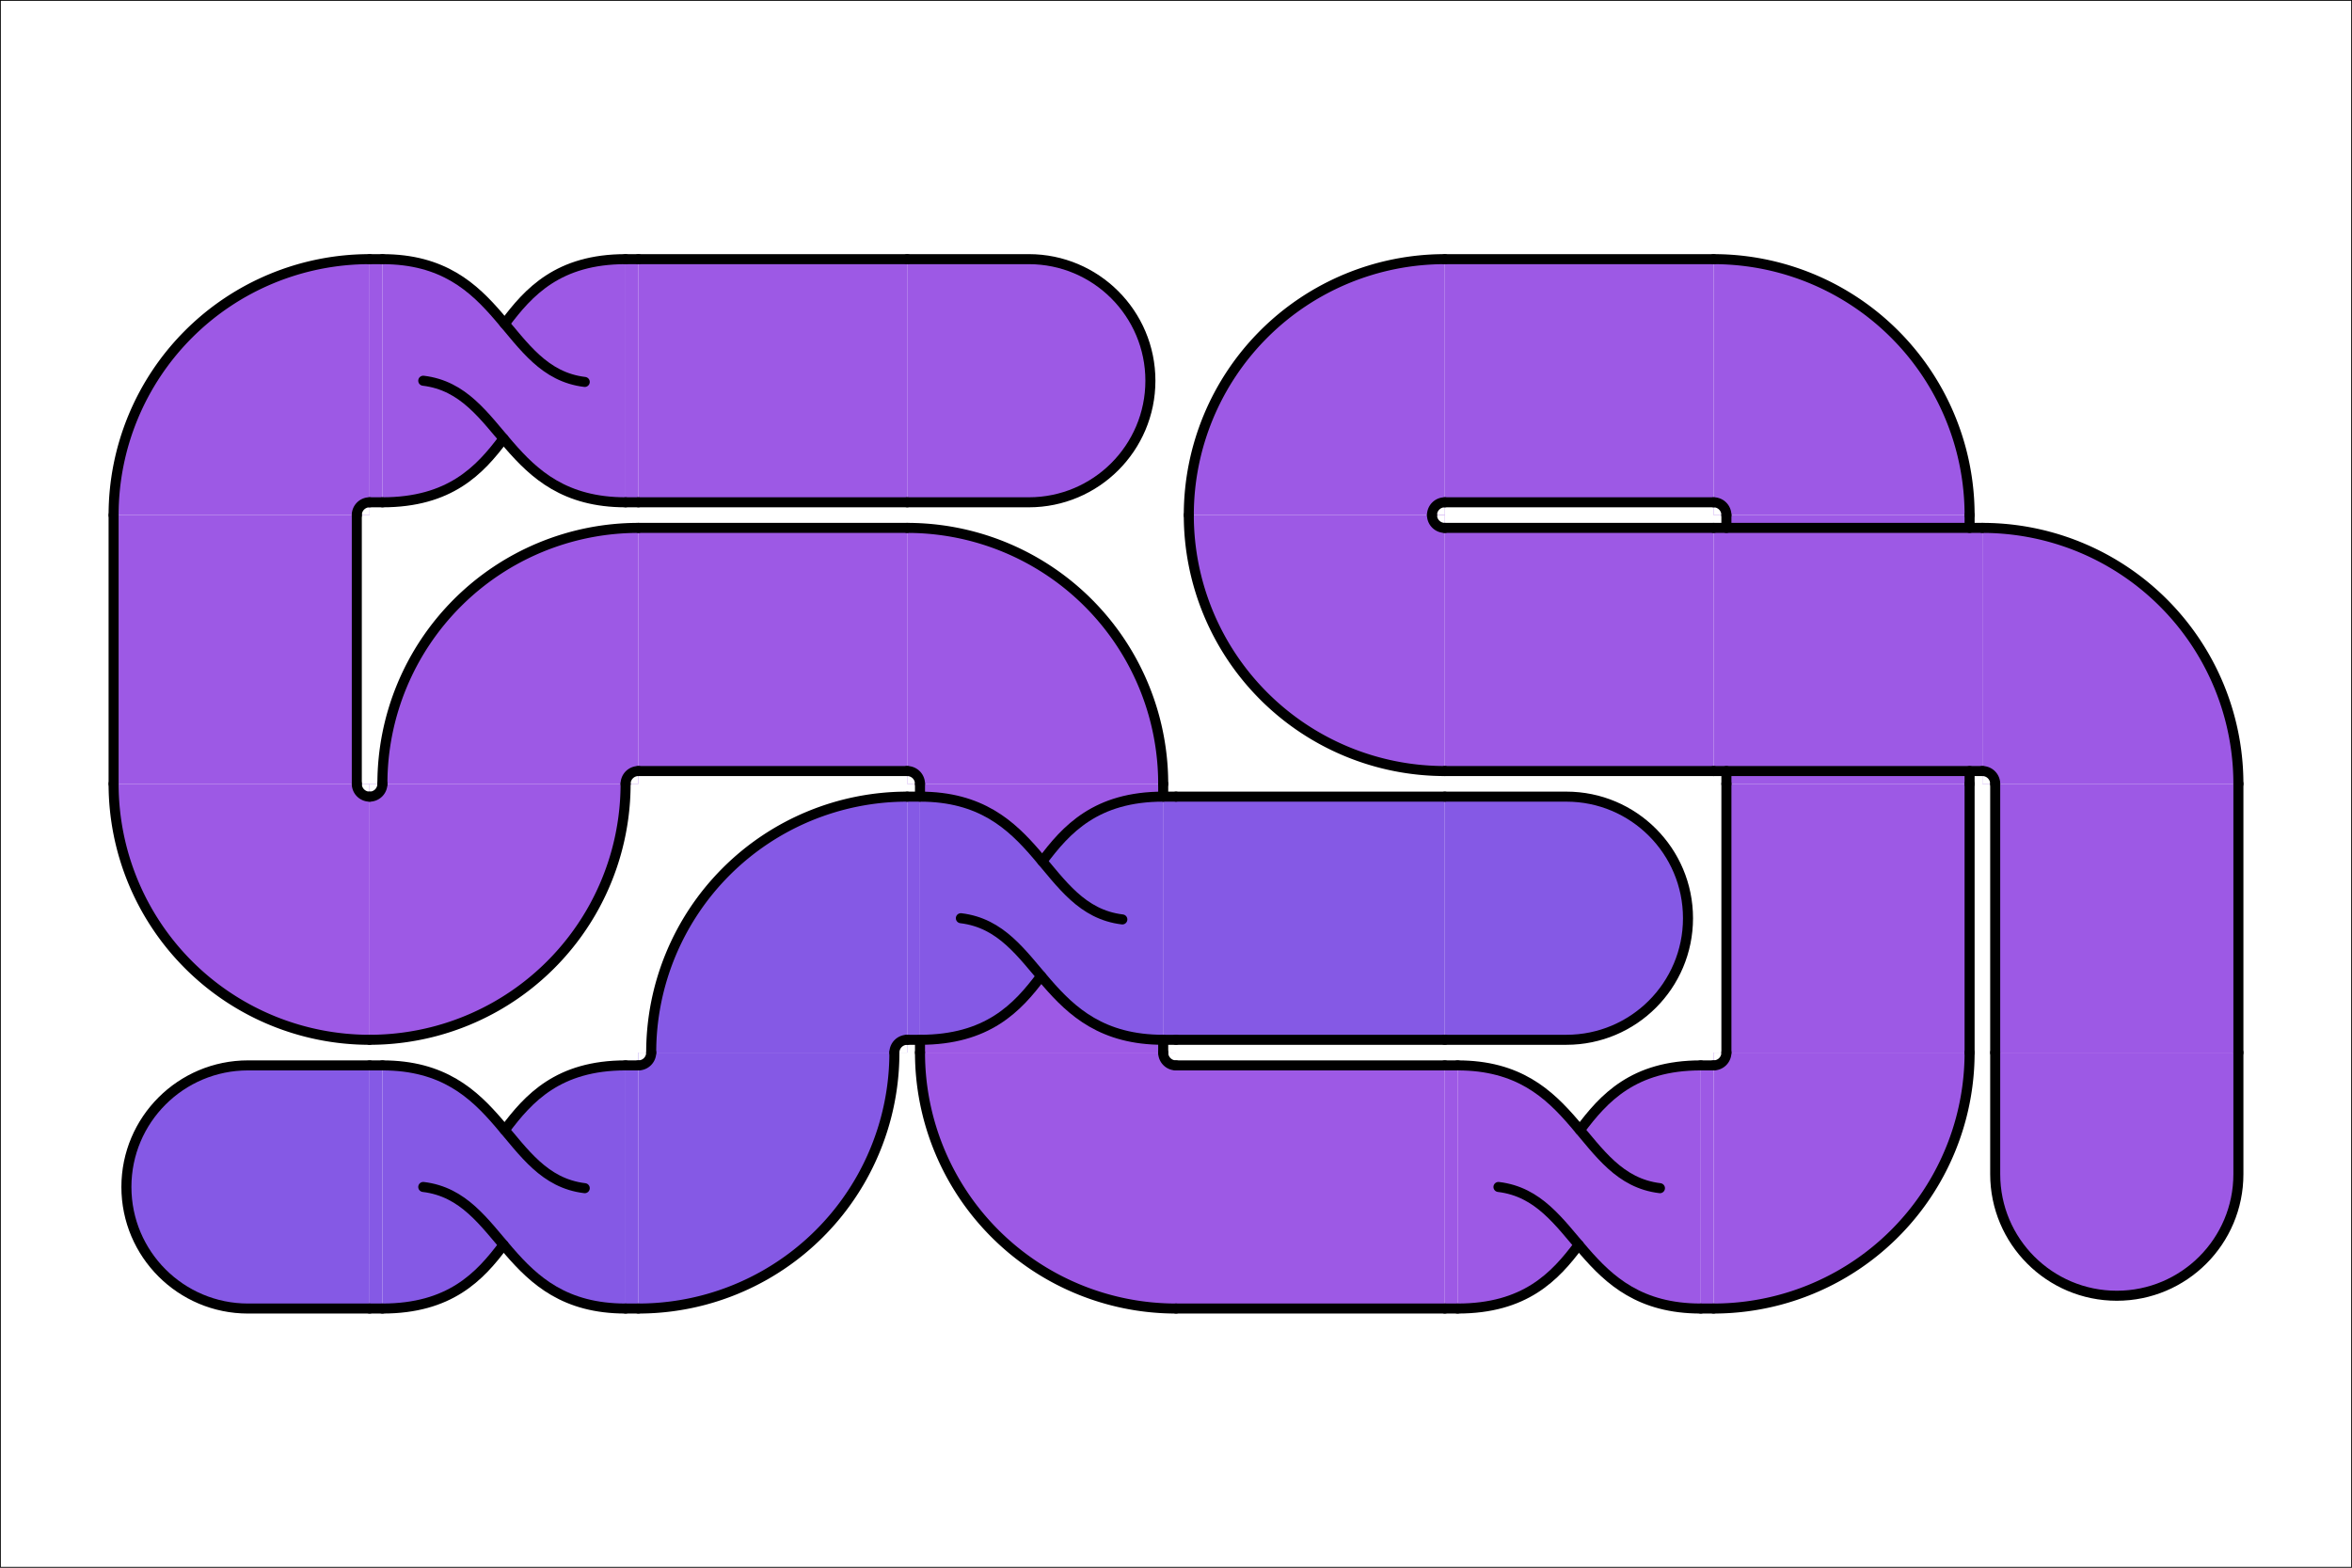 <?xml version="1.0"?>
<!DOCTYPE svg PUBLIC '-//W3C//DTD SVG 1.0//EN'
          'http://www.w3.org/TR/2001/REC-SVG-20010904/DTD/svg10.dtd'>
<svg xmlns:xlink="http://www.w3.org/1999/xlink" style="fill-opacity:1; color-rendering:auto; color-interpolation:auto; text-rendering:auto; stroke:black; stroke-linecap:square; stroke-miterlimit:10; shape-rendering:auto; stroke-opacity:1; fill:black; stroke-dasharray:none; font-weight:normal; stroke-width:1; font-family:'Dialog'; font-style:normal; stroke-linejoin:miter; font-size:12px; stroke-dashoffset:0; image-rendering:auto;" width="2940" height="1960" xmlns="http://www.w3.org/2000/svg"
><rect width="100%" height="100%" fill="#333333" stroke="none"/><!--Generated by the Batik Graphics2D SVG Generator--><defs id="genericDefs"
  /><g
  ><g style="fill:white; stroke-linecap:round; stroke:white;" transform="scale(2,2)"
    ><rect x="0" width="1470" height="980" y="0" style="stroke:none;"
    /></g
    ><g style="stroke-linecap:round;" transform="scale(2,2)"
    ><rect x="0" width="1470" height="980" y="0" style="fill:none;"
      /><path d="M0 100 L0 50 C0 22.39 22.39 0 50 0 C77.61 0 100 22.39 100 50 L100 100" style="fill:rgb(157,89,229); stroke-width:4.125; stroke:none;" transform="translate(651,238) rotate(90) translate(0,8) scale(1.52,1.52) translate(-50,-50)"
    /></g
    ><g style="fill:rgb(157,89,229); stroke-width:6.27; stroke-linecap:round; stroke:rgb(157,89,229);" transform="matrix(2,0,0,2,126,308) translate(336,0)"
    ><rect x="0" width="168" height="152" y="8" style="stroke:none;"
    /></g
    ><g style="fill:rgb(157,89,229); stroke-width:6.27; stroke-linecap:round; stroke:rgb(157,89,229);" transform="matrix(2,0,0,2,126,308) translate(168,0)"
    ><rect x="0" width="8" height="152" y="8" style="stroke:none;"
      /><rect x="160" width="8" height="152" y="8" style="stroke:none;"
      /><path d="M0 0 C0 27.7 13.5 39.9 26.6 49.7 L26.5 49.8 C13.4 60.7 0 73.1 0 100 L100 100 C100 72.3 86.9 60 73.8 50.2 L73.8 50.2 C86.7 39.3 100 26.8 100 0 L0 0 Z" style="stroke-width:4.125; stroke:none;" transform="translate(84,84) scale(1.52,1.52) rotate(90) translate(-50,-50)"
    /></g
    ><g style="fill:rgb(157,89,229); stroke-width:6.27; stroke-linecap:round; stroke:rgb(157,89,229);" transform="matrix(2,0,0,2,126,308)"
    ><path style="stroke:none;" d="M8 168 A160 160 0 0 1 168 8L 168 168 Z"
      /><path d="M160 168 A8 8 0 0 1 168 160L 168 168 Z" style="fill:white; stroke:none;"
    /></g
    ><g style="fill:rgb(157,89,229); stroke-width:6.27; stroke-linecap:round; stroke:rgb(157,89,229);" transform="matrix(2,0,0,2,126,308) translate(0,168)"
    ><rect x="8" width="152" height="168" y="0" style="stroke:none;"
    /></g
    ><g style="fill:rgb(157,89,229); stroke-width:6.27; stroke-linecap:round; stroke:rgb(157,89,229);" transform="matrix(2,0,0,2,126,308) translate(0,336)"
    ><path style="stroke:none;" d="M168 160 A160 160 0 0 1 8 0L 168 0 Z"
      /><path d="M168 8 A8 8 0 0 1 160 0L 168 0 Z" style="fill:white; stroke:none;"
    /></g
    ><g style="fill:rgb(157,89,229); stroke-width:6.27; stroke-linecap:round; stroke:rgb(157,89,229);" transform="matrix(2,0,0,2,126,308) translate(168,336)"
    ><path style="stroke:none;" d="M160 0 A160 160 0 0 1 0 160L 0 0 Z"
      /><path d="M8 0 A8 8 0 0 1 0 8L 0 0 Z" style="fill:white; stroke:none;"
    /></g
    ><g style="fill:rgb(157,89,229); stroke-width:6.27; stroke-linecap:round; stroke:rgb(157,89,229);" transform="matrix(2,0,0,2,126,308) translate(168,168)"
    ><path style="stroke:none;" d="M8 168 A160 160 0 0 1 168 8L 168 168 Z"
      /><path d="M160 168 A8 8 0 0 1 168 160L 168 168 Z" style="fill:white; stroke:none;"
    /></g
    ><g style="fill:rgb(157,89,229); stroke-width:6.27; stroke-linecap:round; stroke:rgb(157,89,229);" transform="matrix(2,0,0,2,126,308) translate(336,168)"
    ><rect x="0" width="168" height="152" y="8" style="stroke:none;"
    /></g
    ><g style="fill:rgb(157,89,229); stroke-width:6.27; stroke-linecap:round; stroke:rgb(157,89,229);" transform="matrix(2,0,0,2,126,308) translate(504,168)"
    ><path style="stroke:none;" d="M-0 8 A160 160 0 0 1 160 168L 0 168 Z"
      /><path d="M-0 160 A8 8 0 0 1 8 168L 0 168 Z" style="fill:white; stroke:none;"
    /></g
    ><g style="fill:rgb(157,89,229); stroke-width:6.27; stroke-linecap:round; stroke:rgb(157,89,229);" transform="matrix(2,0,0,2,126,308) translate(504,336)"
    ><rect x="8" width="152" height="168" y="0" style="stroke:none;"
    /></g
    ><g style="fill:rgb(157,89,229); stroke-width:6.27; stroke-linecap:round; stroke:rgb(157,89,229);" transform="matrix(2,0,0,2,126,308) translate(504,504)"
    ><path style="stroke:none;" d="M168 160 A160 160 0 0 1 8 0L 168 0 Z"
      /><path d="M168 8 A8 8 0 0 1 160 0L 168 0 Z" style="fill:white; stroke:none;"
    /></g
    ><g style="fill:rgb(157,89,229); stroke-width:6.27; stroke-linecap:round; stroke:rgb(157,89,229);" transform="matrix(2,0,0,2,126,308) translate(672,504)"
    ><rect x="0" width="168" height="152" y="8" style="stroke:none;"
    /></g
    ><g style="fill:rgb(157,89,229); stroke-width:6.27; stroke-linecap:round; stroke:rgb(157,89,229);" transform="matrix(2,0,0,2,126,308) translate(840,504)"
    ><rect x="0" width="8" height="152" y="8" style="stroke:none;"
      /><rect x="160" width="8" height="152" y="8" style="stroke:none;"
      /><path d="M0 0 C0 27.7 13.5 39.9 26.6 49.7 L26.5 49.8 C13.4 60.7 0 73.1 0 100 L100 100 C100 72.3 86.9 60 73.8 50.2 L73.8 50.2 C86.7 39.3 100 26.8 100 0 L0 0 Z" style="stroke-width:4.125; stroke:none;" transform="translate(84,84) scale(1.52,1.52) rotate(90) translate(-50,-50)"
    /></g
    ><g style="fill:rgb(157,89,229); stroke-width:6.27; stroke-linecap:round; stroke:rgb(157,89,229);" transform="matrix(2,0,0,2,126,308) translate(1008,504)"
    ><path style="stroke:none;" d="M160 0 A160 160 0 0 1 0 160L 0 0 Z"
      /><path d="M8 0 A8 8 0 0 1 0 8L 0 0 Z" style="fill:white; stroke:none;"
    /></g
    ><g style="fill:rgb(157,89,229); stroke-width:6.27; stroke-linecap:round; stroke:rgb(157,89,229);" transform="matrix(2,0,0,2,126,308) translate(1008,336)"
    ><rect x="8" width="152" height="168" y="0" style="stroke:none;"
    /></g
    ><g style="fill:rgb(157,89,229); stroke-width:6.27; stroke-linecap:round; stroke:rgb(157,89,229);" transform="matrix(2,0,0,2,126,308) translate(1008,168)"
    ><rect x="8" width="152" height="168" y="0" style="stroke:none;"
    /></g
    ><g style="fill:rgb(157,89,229); stroke-width:6.27; stroke-linecap:round; stroke:rgb(157,89,229);" transform="matrix(2,0,0,2,126,308) translate(1008,0)"
    ><path style="stroke:none;" d="M-0 8 A160 160 0 0 1 160 168L 0 168 Z"
      /><path d="M-0 160 A8 8 0 0 1 8 168L 0 168 Z" style="fill:white; stroke:none;"
    /></g
    ><g style="fill:rgb(157,89,229); stroke-width:6.27; stroke-linecap:round; stroke:rgb(157,89,229);" transform="matrix(2,0,0,2,126,308) translate(840,0)"
    ><rect x="0" width="168" height="152" y="8" style="stroke:none;"
    /></g
    ><g style="fill:rgb(157,89,229); stroke-width:6.27; stroke-linecap:round; stroke:rgb(157,89,229);" transform="matrix(2,0,0,2,126,308) translate(672,0)"
    ><path style="stroke:none;" d="M8 168 A160 160 0 0 1 168 8L 168 168 Z"
      /><path d="M160 168 A8 8 0 0 1 168 160L 168 168 Z" style="fill:white; stroke:none;"
    /></g
    ><g style="fill:rgb(157,89,229); stroke-width:6.27; stroke-linecap:round; stroke:rgb(157,89,229);" transform="matrix(2,0,0,2,126,308) translate(672,168)"
    ><path style="stroke:none;" d="M168 160 A160 160 0 0 1 8 0L 168 0 Z"
      /><path d="M168 8 A8 8 0 0 1 160 0L 168 0 Z" style="fill:white; stroke:none;"
    /></g
    ><g style="fill:rgb(157,89,229); stroke-width:6.27; stroke-linecap:round; stroke:rgb(157,89,229);" transform="matrix(2,0,0,2,126,308) translate(840,168)"
    ><rect x="0" width="168" height="152" y="8" style="stroke:none;"
    /></g
    ><g style="fill:rgb(157,89,229); stroke-width:6.27; stroke-linecap:round; stroke:rgb(157,89,229);" transform="matrix(2,0,0,2,126,308) translate(1008,168)"
    ><rect x="0" width="168" height="152" y="8" style="stroke:none;"
    /></g
    ><g style="fill:rgb(157,89,229); stroke-width:6.27; stroke-linecap:round; stroke:rgb(157,89,229);" transform="matrix(2,0,0,2,126,308) translate(1176,168)"
    ><path style="stroke:none;" d="M-0 8 A160 160 0 0 1 160 168L 0 168 Z"
      /><path d="M-0 160 A8 8 0 0 1 8 168L 0 168 Z" style="fill:white; stroke:none;"
    /></g
    ><g style="fill:rgb(157,89,229); stroke-width:6.27; stroke-linecap:round; stroke:rgb(157,89,229);" transform="matrix(2,0,0,2,126,308) translate(1176,336)"
    ><rect x="8" width="152" height="168" y="0" style="stroke:none;"
    /></g
    ><g style="fill:rgb(157,89,229); stroke-width:4.125; stroke-linecap:round; stroke:rgb(157,89,229);" transform="matrix(2,0,0,2,126,308) translate(1260,588) rotate(180) translate(0,8) scale(-1.52,1.52) translate(-50,-50)"
    ><path style="stroke:none;" d="M0 100 L0 50 C0 22.39 22.39 0 50 0 C77.61 0 100 22.39 100 50 L100 100"
    /></g
    ><g style="stroke-linecap:round; stroke-width:4.125;" transform="matrix(2,0,0,2,126,308) translate(588,84) rotate(90) translate(0,8) scale(1.52,1.52) translate(-50,-50)"
    ><path style="fill:none;" d="M0 100 L0 50 C0 22.39 22.39 0 50 0 C77.61 0 100 22.39 100 50 L100 100"
    /></g
    ><g style="stroke-linecap:round; stroke-width:6.27;" transform="matrix(2,0,0,2,126,308) translate(336,0)"
    ><line y2="8" style="fill:none;" x1="0" x2="168" y1="8"
      /><line y2="160" style="fill:none;" x1="0" x2="168" y1="160"
    /></g
    ><g style="stroke-linecap:round; stroke-width:6.27;" transform="matrix(2,0,0,2,126,308) translate(168,0)"
    ><line y2="8" style="fill:none;" x1="0" x2="8" y1="8"
      /><line y2="160" style="fill:none;" x1="0" x2="8" y1="160"
      /><line y2="8" style="fill:none;" x1="160" x2="168" y1="8"
      /><line y2="160" style="fill:none;" x1="160" x2="168" y1="160"
      /><path d="M50 83.2 C54 50 100 50 100 0" style="fill:none; stroke-width:4.125;" transform="translate(84,84) scale(1.52,1.52) rotate(90) translate(-50,-50)"
      /><path d="M73.8 50.2 C86.9 60 100 72.3 100 100" style="fill:none; stroke-width:4.125;" transform="translate(84,84) scale(1.52,1.52) rotate(90) translate(-50,-50)"
      /><path d="M50.5 16.8 C46.5 50 0 50 0 100" style="fill:none; stroke-width:4.125;" transform="translate(84,84) scale(1.52,1.52) rotate(90) translate(-50,-50)"
      /><path d="M26.6 49.7 C13.5 39.9 0 27.7 0 0" style="fill:none; stroke-width:4.125;" transform="translate(84,84) scale(1.52,1.52) rotate(90) translate(-50,-50)"
    /></g
    ><g style="stroke-linecap:round; stroke-width:6.27;" transform="matrix(2,0,0,2,126,308)"
    ><path style="fill:none;" d="M8 168 A160 160 0 0 1 168 8"
      /><path style="fill:none;" d="M160 168 A8 8 0 0 1 168 160"
    /></g
    ><g style="stroke-linecap:round; stroke-width:6.27;" transform="matrix(2,0,0,2,126,308) translate(0,168)"
    ><line y2="168" style="fill:none;" x1="8" x2="8" y1="0"
      /><line y2="0" style="fill:none;" x1="160" x2="160" y1="168"
    /></g
    ><g style="stroke-linecap:round; stroke-width:6.27;" transform="matrix(2,0,0,2,126,308) translate(0,336)"
    ><path style="fill:none;" d="M168 160 A160 160 0 0 1 8 0"
      /><path style="fill:none;" d="M168 8 A8 8 0 0 1 160 0"
    /></g
    ><g style="stroke-linecap:round; stroke-width:6.27;" transform="matrix(2,0,0,2,126,308) translate(168,336)"
    ><path style="fill:none;" d="M160 0 A160 160 0 0 1 0 160"
      /><path style="fill:none;" d="M8 0 A8 8 0 0 1 0 8"
    /></g
    ><g style="stroke-linecap:round; stroke-width:6.27;" transform="matrix(2,0,0,2,126,308) translate(168,168)"
    ><path style="fill:none;" d="M8 168 A160 160 0 0 1 168 8"
      /><path style="fill:none;" d="M160 168 A8 8 0 0 1 168 160"
    /></g
    ><g style="stroke-linecap:round; stroke-width:6.27;" transform="matrix(2,0,0,2,126,308) translate(336,168)"
    ><line y2="8" style="fill:none;" x1="0" x2="168" y1="8"
      /><line y2="160" style="fill:none;" x1="0" x2="168" y1="160"
    /></g
    ><g style="stroke-linecap:round; stroke-width:6.27;" transform="matrix(2,0,0,2,126,308) translate(504,168)"
    ><path style="fill:none;" d="M-0 8 A160 160 0 0 1 160 168"
      /><path style="fill:none;" d="M-0 160 A8 8 0 0 1 8 168"
    /></g
    ><g style="stroke-linecap:round; stroke-width:6.27;" transform="matrix(2,0,0,2,126,308) translate(504,336)"
    ><line y2="8" style="fill:none;" x1="8" x2="8" y1="0"
      /><line y2="168" style="fill:none;" x1="8" x2="8" y1="160"
      /><line y2="8" style="fill:none;" x1="160" x2="160" y1="0"
      /><line y2="168" style="fill:none;" x1="160" x2="160" y1="160"
    /></g
    ><g style="stroke-linecap:round; stroke-width:6.27;" transform="matrix(2,0,0,2,126,308) translate(504,504)"
    ><path style="fill:none;" d="M168 160 A160 160 0 0 1 8 0"
      /><path style="fill:none;" d="M168 8 A8 8 0 0 1 160 0"
    /></g
    ><g style="stroke-linecap:round; stroke-width:6.27;" transform="matrix(2,0,0,2,126,308) translate(672,504)"
    ><line y2="8" style="fill:none;" x1="0" x2="168" y1="8"
      /><line y2="160" style="fill:none;" x1="0" x2="168" y1="160"
    /></g
    ><g style="stroke-linecap:round; stroke-width:6.27;" transform="matrix(2,0,0,2,126,308) translate(840,504)"
    ><line y2="8" style="fill:none;" x1="0" x2="8" y1="8"
      /><line y2="160" style="fill:none;" x1="0" x2="8" y1="160"
      /><line y2="8" style="fill:none;" x1="160" x2="168" y1="8"
      /><line y2="160" style="fill:none;" x1="160" x2="168" y1="160"
      /><path d="M50 83.2 C54 50 100 50 100 0" style="fill:none; stroke-width:4.125;" transform="translate(84,84) scale(1.52,1.52) rotate(90) translate(-50,-50)"
      /><path d="M73.8 50.2 C86.9 60 100 72.3 100 100" style="fill:none; stroke-width:4.125;" transform="translate(84,84) scale(1.52,1.52) rotate(90) translate(-50,-50)"
      /><path d="M50.5 16.8 C46.5 50 0 50 0 100" style="fill:none; stroke-width:4.125;" transform="translate(84,84) scale(1.52,1.52) rotate(90) translate(-50,-50)"
      /><path d="M26.6 49.7 C13.5 39.9 0 27.7 0 0" style="fill:none; stroke-width:4.125;" transform="translate(84,84) scale(1.52,1.52) rotate(90) translate(-50,-50)"
    /></g
    ><g style="stroke-linecap:round; stroke-width:6.27;" transform="matrix(2,0,0,2,126,308) translate(1008,504)"
    ><path style="fill:none;" d="M160 0 A160 160 0 0 1 0 160"
      /><path style="fill:none;" d="M8 0 A8 8 0 0 1 0 8"
    /></g
    ><g style="stroke-linecap:round; stroke-width:6.27;" transform="matrix(2,0,0,2,126,308) translate(1008,336)"
    ><line y2="168" style="fill:none;" x1="8" x2="8" y1="0"
      /><line y2="0" style="fill:none;" x1="160" x2="160" y1="168"
    /></g
    ><g style="stroke-linecap:round; stroke-width:6.27;" transform="matrix(2,0,0,2,126,308) translate(1008,168)"
    ><line y2="8" style="fill:none;" x1="8" x2="8" y1="0"
      /><line y2="168" style="fill:none;" x1="8" x2="8" y1="160"
      /><line y2="8" style="fill:none;" x1="160" x2="160" y1="0"
      /><line y2="168" style="fill:none;" x1="160" x2="160" y1="160"
    /></g
    ><g style="stroke-linecap:round; stroke-width:6.27;" transform="matrix(2,0,0,2,126,308) translate(1008,0)"
    ><path style="fill:none;" d="M-0 8 A160 160 0 0 1 160 168"
      /><path style="fill:none;" d="M-0 160 A8 8 0 0 1 8 168"
    /></g
    ><g style="stroke-linecap:round; stroke-width:6.27;" transform="matrix(2,0,0,2,126,308) translate(840,0)"
    ><line y2="8" style="fill:none;" x1="0" x2="168" y1="8"
      /><line y2="160" style="fill:none;" x1="0" x2="168" y1="160"
    /></g
    ><g style="stroke-linecap:round; stroke-width:6.27;" transform="matrix(2,0,0,2,126,308) translate(672,0)"
    ><path style="fill:none;" d="M8 168 A160 160 0 0 1 168 8"
      /><path style="fill:none;" d="M160 168 A8 8 0 0 1 168 160"
    /></g
    ><g style="stroke-linecap:round; stroke-width:6.27;" transform="matrix(2,0,0,2,126,308) translate(672,168)"
    ><path style="fill:none;" d="M168 160 A160 160 0 0 1 8 0"
      /><path style="fill:none;" d="M168 8 A8 8 0 0 1 160 0"
    /></g
    ><g style="stroke-linecap:round; stroke-width:6.27;" transform="matrix(2,0,0,2,126,308) translate(840,168)"
    ><line y2="8" style="fill:none;" x1="0" x2="168" y1="8"
      /><line y2="160" style="fill:none;" x1="0" x2="168" y1="160"
    /></g
    ><g style="stroke-linecap:round; stroke-width:6.27;" transform="matrix(2,0,0,2,126,308) translate(1008,168)"
    ><line y2="8" style="fill:none;" x1="0" x2="168" y1="8"
      /><line y2="160" style="fill:none;" x1="0" x2="168" y1="160"
    /></g
    ><g style="stroke-linecap:round; stroke-width:6.27;" transform="matrix(2,0,0,2,126,308) translate(1176,168)"
    ><path style="fill:none;" d="M-0 8 A160 160 0 0 1 160 168"
      /><path style="fill:none;" d="M-0 160 A8 8 0 0 1 8 168"
    /></g
    ><g style="stroke-linecap:round; stroke-width:6.27;" transform="matrix(2,0,0,2,126,308) translate(1176,336)"
    ><line y2="168" style="fill:none;" x1="8" x2="8" y1="0"
      /><line y2="0" style="fill:none;" x1="160" x2="160" y1="168"
    /></g
    ><g style="stroke-linecap:round; stroke-width:4.125;" transform="matrix(2,0,0,2,126,308) translate(1260,588) rotate(180) translate(0,8) scale(-1.52,1.52) translate(-50,-50)"
    ><path style="fill:none;" d="M0 100 L0 50 C0 22.39 22.39 0 50 0 C77.61 0 100 22.39 100 50 L100 100"
    /></g
    ><g style="fill:rgb(133,89,229); stroke-width:4.125; stroke-linecap:round; stroke:rgb(133,89,229);" transform="matrix(2,0,0,2,126,308) translate(924,420) rotate(90) translate(0,8) scale(1.52,1.52) translate(-50,-50)"
    ><path style="stroke:none;" d="M0 100 L0 50 C0 22.39 22.39 0 50 0 C77.61 0 100 22.39 100 50 L100 100"
    /></g
    ><g style="fill:rgb(133,89,229); stroke-width:6.27; stroke-linecap:round; stroke:rgb(133,89,229);" transform="matrix(2,0,0,2,126,308) translate(672,336)"
    ><rect x="0" width="168" height="152" y="8" style="stroke:none;"
    /></g
    ><g style="fill:rgb(133,89,229); stroke-width:6.27; stroke-linecap:round; stroke:rgb(133,89,229);" transform="matrix(2,0,0,2,126,308) translate(504,336)"
    ><rect x="0" width="8" height="152" y="8" style="stroke:none;"
      /><rect x="160" width="8" height="152" y="8" style="stroke:none;"
      /><path d="M0 0 C0 27.7 13.5 39.9 26.6 49.7 L26.5 49.8 C13.4 60.7 0 73.1 0 100 L100 100 C100 72.3 86.9 60 73.8 50.2 L73.8 50.2 C86.7 39.3 100 26.8 100 0 L0 0 Z" style="stroke-width:4.125; stroke:none;" transform="translate(84,84) scale(1.52,1.52) rotate(90) translate(-50,-50)"
    /></g
    ><g style="fill:rgb(133,89,229); stroke-width:6.27; stroke-linecap:round; stroke:rgb(133,89,229);" transform="matrix(2,0,0,2,126,308) translate(336,336)"
    ><path style="stroke:none;" d="M8 168 A160 160 0 0 1 168 8L 168 168 Z"
      /><path d="M160 168 A8 8 0 0 1 168 160L 168 168 Z" style="fill:white; stroke:none;"
    /></g
    ><g style="fill:rgb(133,89,229); stroke-width:6.27; stroke-linecap:round; stroke:rgb(133,89,229);" transform="matrix(2,0,0,2,126,308) translate(336,504)"
    ><path style="stroke:none;" d="M160 0 A160 160 0 0 1 0 160L 0 0 Z"
      /><path d="M8 0 A8 8 0 0 1 0 8L 0 0 Z" style="fill:white; stroke:none;"
    /></g
    ><g style="fill:rgb(133,89,229); stroke-width:6.27; stroke-linecap:round; stroke:rgb(133,89,229);" transform="matrix(2,0,0,2,126,308) translate(168,504)"
    ><rect x="0" width="8" height="152" y="8" style="stroke:none;"
      /><rect x="160" width="8" height="152" y="8" style="stroke:none;"
      /><path d="M0 0 C0 27.7 13.5 39.9 26.6 49.7 L26.5 49.8 C13.4 60.7 0 73.1 0 100 L100 100 C100 72.3 86.9 60 73.8 50.2 L73.8 50.2 C86.7 39.3 100 26.8 100 0 L0 0 Z" style="stroke-width:4.125; stroke:none;" transform="translate(84,84) scale(1.52,1.52) rotate(90) translate(-50,-50)"
    /></g
    ><g style="fill:rgb(133,89,229); stroke-width:4.125; stroke-linecap:round; stroke:rgb(133,89,229);" transform="matrix(2,0,0,2,126,308) translate(84,588) rotate(-90) translate(0,8) scale(-1.52,1.52) translate(-50,-50)"
    ><path style="stroke:none;" d="M0 100 L0 50 C0 22.39 22.39 0 50 0 C77.61 0 100 22.39 100 50 L100 100"
    /></g
    ><g style="stroke-linecap:round; stroke-width:4.125;" transform="matrix(2,0,0,2,126,308) translate(924,420) rotate(90) translate(0,8) scale(1.52,1.52) translate(-50,-50)"
    ><path style="fill:none;" d="M0 100 L0 50 C0 22.39 22.39 0 50 0 C77.61 0 100 22.39 100 50 L100 100"
    /></g
    ><g style="stroke-linecap:round; stroke-width:6.27;" transform="matrix(2,0,0,2,126,308) translate(672,336)"
    ><line y2="8" style="fill:none;" x1="0" x2="168" y1="8"
      /><line y2="160" style="fill:none;" x1="0" x2="168" y1="160"
    /></g
    ><g style="stroke-linecap:round; stroke-width:6.27;" transform="matrix(2,0,0,2,126,308) translate(504,336)"
    ><line y2="8" style="fill:none;" x1="0" x2="8" y1="8"
      /><line y2="160" style="fill:none;" x1="0" x2="8" y1="160"
      /><line y2="8" style="fill:none;" x1="160" x2="168" y1="8"
      /><line y2="160" style="fill:none;" x1="160" x2="168" y1="160"
      /><path d="M50 83.2 C54 50 100 50 100 0" style="fill:none; stroke-width:4.125;" transform="translate(84,84) scale(1.52,1.52) rotate(90) translate(-50,-50)"
      /><path d="M73.8 50.2 C86.9 60 100 72.3 100 100" style="fill:none; stroke-width:4.125;" transform="translate(84,84) scale(1.52,1.52) rotate(90) translate(-50,-50)"
      /><path d="M50.5 16.8 C46.5 50 0 50 0 100" style="fill:none; stroke-width:4.125;" transform="translate(84,84) scale(1.52,1.52) rotate(90) translate(-50,-50)"
      /><path d="M26.6 49.7 C13.5 39.9 0 27.7 0 0" style="fill:none; stroke-width:4.125;" transform="translate(84,84) scale(1.52,1.52) rotate(90) translate(-50,-50)"
    /></g
    ><g style="stroke-linecap:round; stroke-width:6.27;" transform="matrix(2,0,0,2,126,308) translate(336,336)"
    ><path style="fill:none;" d="M8 168 A160 160 0 0 1 168 8"
      /><path style="fill:none;" d="M160 168 A8 8 0 0 1 168 160"
    /></g
    ><g style="stroke-linecap:round; stroke-width:6.27;" transform="matrix(2,0,0,2,126,308) translate(336,504)"
    ><path style="fill:none;" d="M160 0 A160 160 0 0 1 0 160"
      /><path style="fill:none;" d="M8 0 A8 8 0 0 1 0 8"
    /></g
    ><g style="stroke-linecap:round; stroke-width:6.27;" transform="matrix(2,0,0,2,126,308) translate(168,504)"
    ><line y2="8" style="fill:none;" x1="0" x2="8" y1="8"
      /><line y2="160" style="fill:none;" x1="0" x2="8" y1="160"
      /><line y2="8" style="fill:none;" x1="160" x2="168" y1="8"
      /><line y2="160" style="fill:none;" x1="160" x2="168" y1="160"
      /><path d="M50 83.2 C54 50 100 50 100 0" style="fill:none; stroke-width:4.125;" transform="translate(84,84) scale(1.52,1.52) rotate(90) translate(-50,-50)"
      /><path d="M73.8 50.2 C86.9 60 100 72.3 100 100" style="fill:none; stroke-width:4.125;" transform="translate(84,84) scale(1.52,1.52) rotate(90) translate(-50,-50)"
      /><path d="M50.5 16.8 C46.5 50 0 50 0 100" style="fill:none; stroke-width:4.125;" transform="translate(84,84) scale(1.52,1.52) rotate(90) translate(-50,-50)"
      /><path d="M26.6 49.7 C13.5 39.9 0 27.7 0 0" style="fill:none; stroke-width:4.125;" transform="translate(84,84) scale(1.52,1.52) rotate(90) translate(-50,-50)"
    /></g
    ><g style="stroke-linecap:round; stroke-width:4.125;" transform="matrix(2,0,0,2,126,308) translate(84,588) rotate(-90) translate(0,8) scale(-1.52,1.52) translate(-50,-50)"
    ><path style="fill:none;" d="M0 100 L0 50 C0 22.39 22.39 0 50 0 C77.61 0 100 22.39 100 50 L100 100"
    /></g
  ></g
></svg
>
